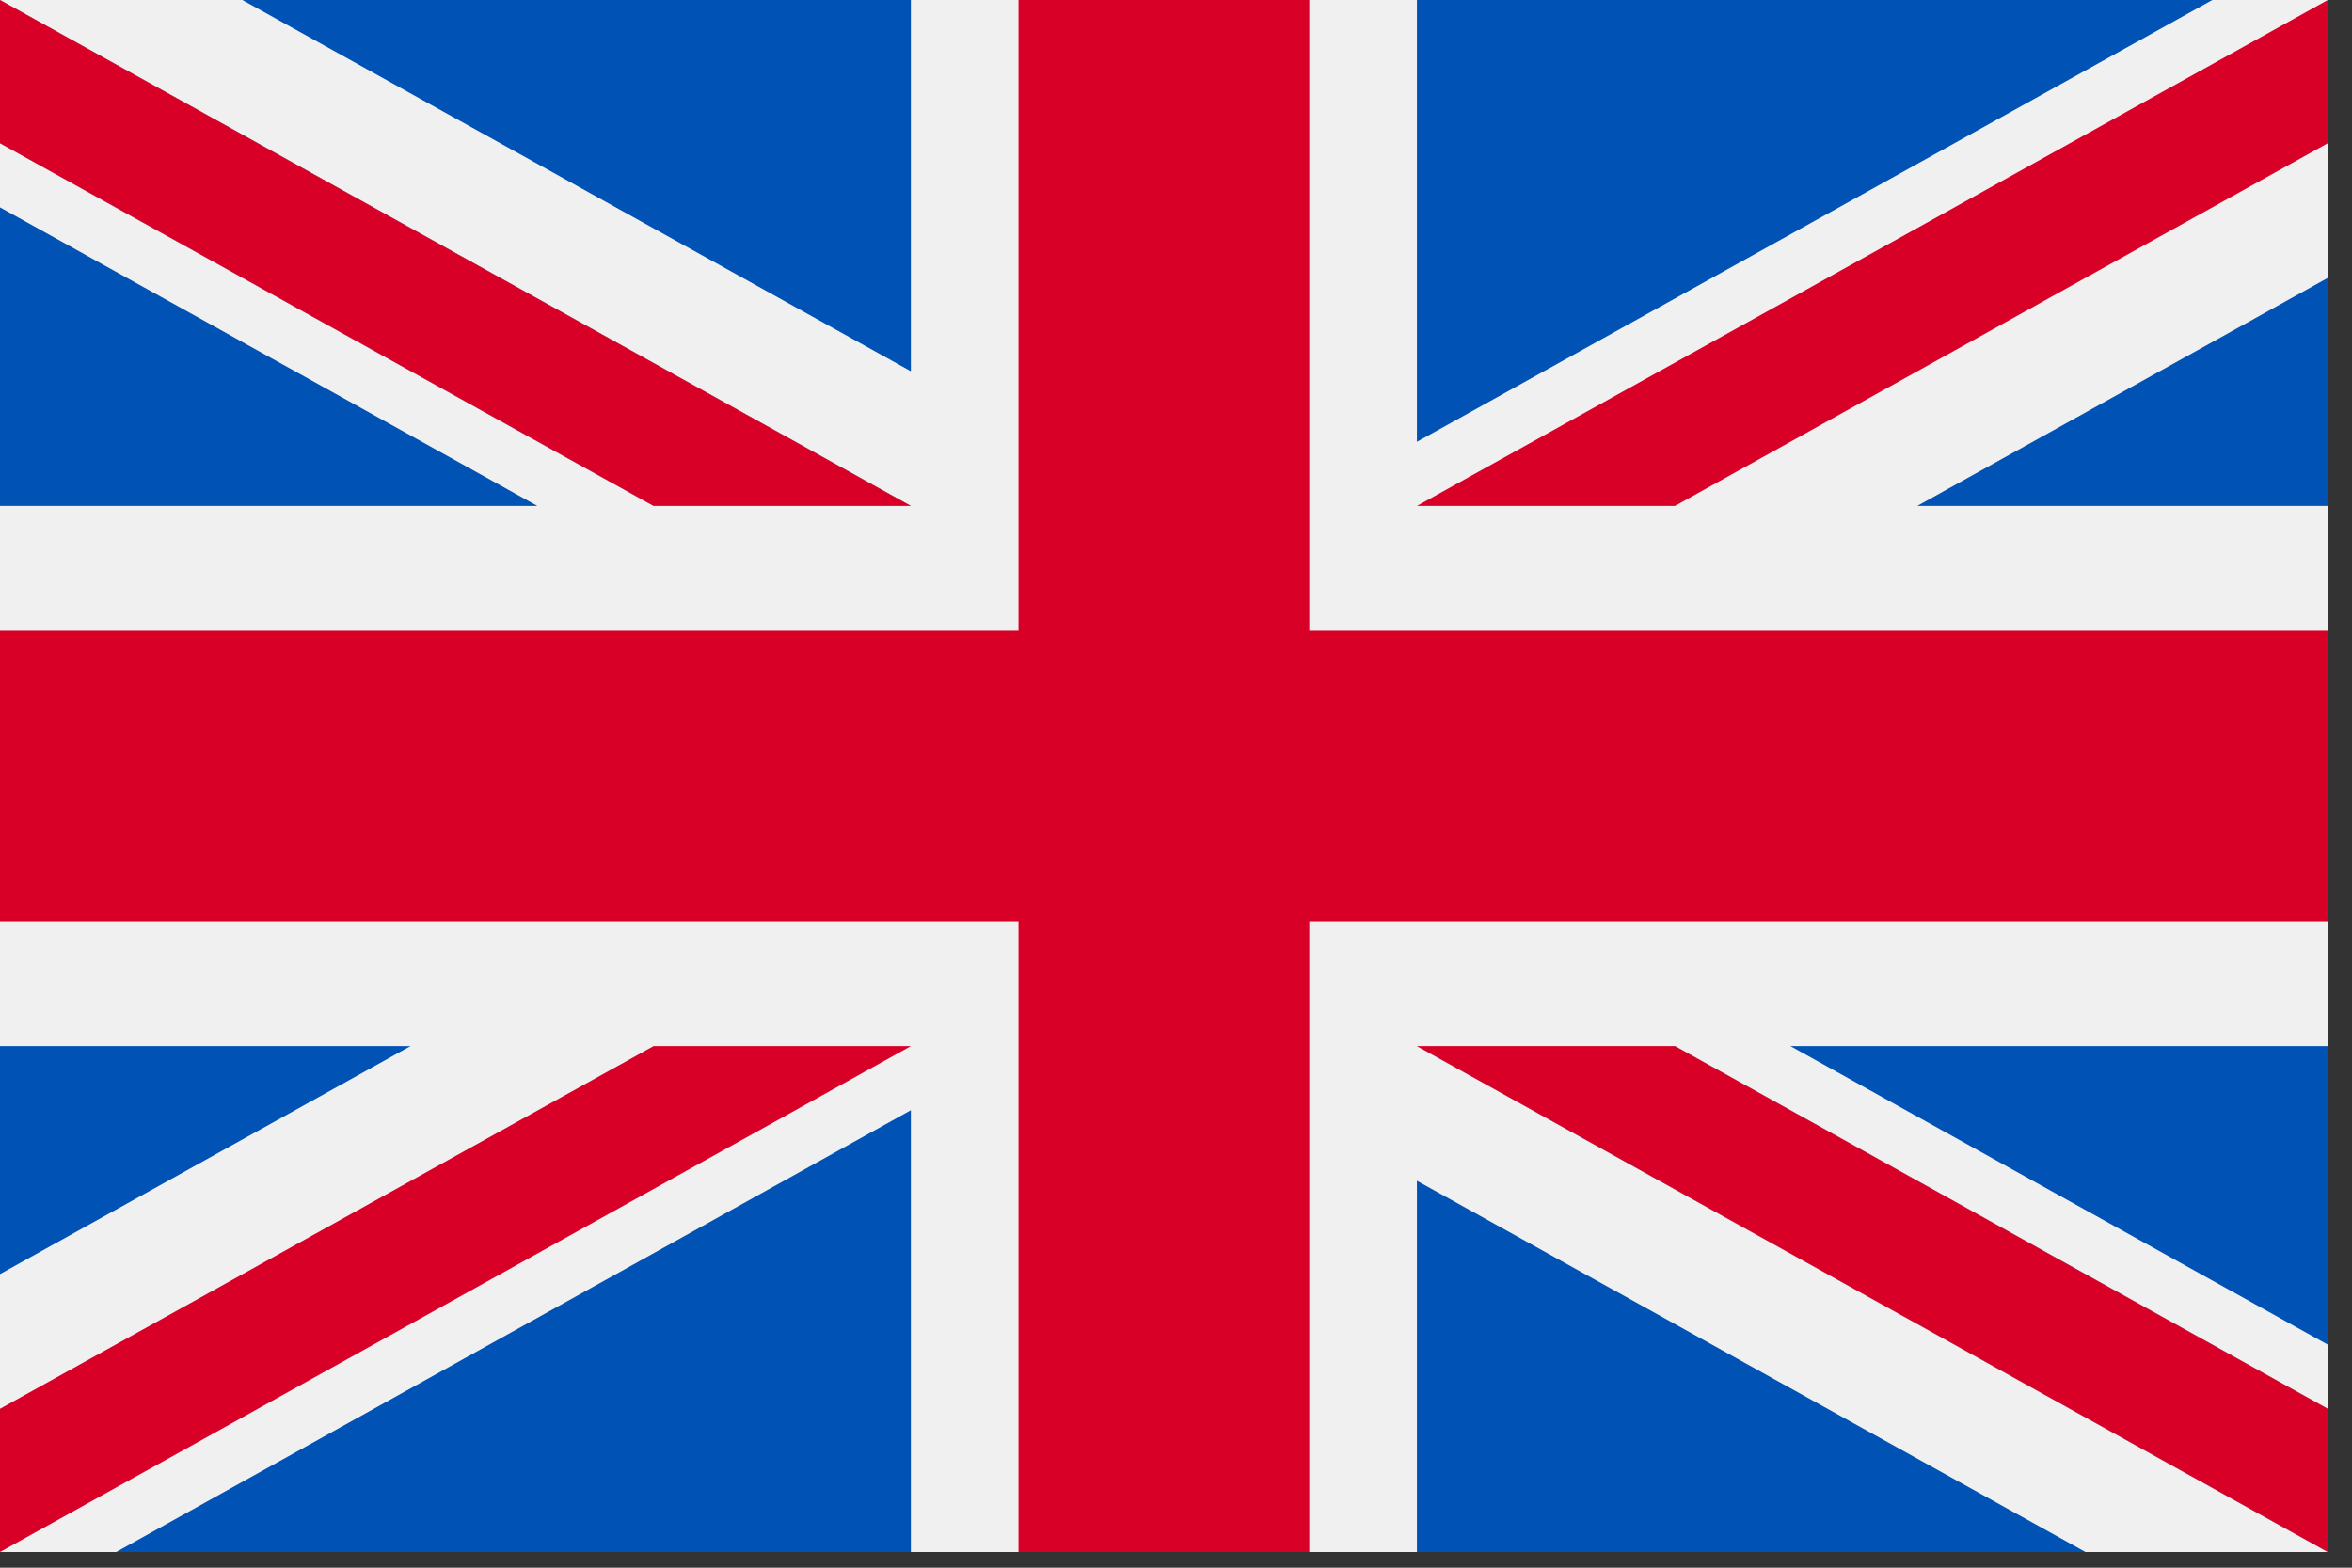 <svg width="33" height="22" viewBox="0 0 33 22" fill="none" xmlns="http://www.w3.org/2000/svg">
<rect x="0" y="0" width="33" height="22" fill="#333333" stroke="none"/>
<g id="Capa_1" clipPath="url(#clip0_144_34659)">
<path id="Vector" d="M32.66 0H0V21.78H32.66V0Z" fill="#F0F0F0"/>
<path id="Vector_2" d="M18.37 0H14.29V8.85H0V12.93H14.29V21.78H18.37V12.93H32.66V8.85H18.37V0Z" fill="#D80027"/>
<g id="Group">
<path id="Vector_3" d="M25.12 14.68L32.66 18.87V14.68H25.12Z" fill="#0052B4"/>
<path id="Vector_4" d="M19.88 14.68L32.66 21.78V19.77L23.5 14.68H19.88Z" fill="#0052B4"/>
<path id="Vector_5" d="M29.26 21.78L19.88 16.57V21.78H29.26Z" fill="#0052B4"/>
</g>
<path id="Vector_6" d="M19.88 14.68L32.66 21.78V19.77L23.5 14.68H19.88Z" fill="#F0F0F0"/>
<path id="Vector_7" d="M19.88 14.68L32.66 21.78V19.77L23.5 14.68H19.88Z" fill="#D80027"/>
<g id="Group_2">
<path id="Vector_8" d="M5.76 14.68L0 17.88V14.68H5.76Z" fill="#0052B4"/>
<path id="Vector_9" d="M12.78 15.58V21.78H1.63L12.78 15.58Z" fill="#0052B4"/>
</g>
<path id="Vector_10" d="M9.17 14.68L0 19.77V21.78L12.78 14.68H9.17Z" fill="#D80027"/>
<g id="Group_3">
<path id="Vector_11" d="M7.54 7.1L0 2.91V7.1H7.54Z" fill="#0052B4"/>
<path id="Vector_12" d="M12.78 7.1L0 0V2.01L9.17 7.1H12.78Z" fill="#0052B4"/>
<path id="Vector_13" d="M3.4 0L12.78 5.21V0H3.4Z" fill="#0052B4"/>
</g>
<path id="Vector_14" d="M12.78 7.1L0 0V2.01L9.17 7.1H12.78Z" fill="#F0F0F0"/>
<path id="Vector_15" d="M12.78 7.1L0 0V2.01L9.17 7.1H12.78Z" fill="#D80027"/>
<g id="Group_4">
<path id="Vector_16" d="M26.9 7.1L32.66 3.9V7.1H26.9Z" fill="#0052B4"/>
<path id="Vector_17" d="M19.88 6.2V0H31.04L19.88 6.2Z" fill="#0052B4"/>
</g>
<path id="Vector_18" d="M23.5 7.1L32.66 2.01V0L19.88 7.1H23.5Z" fill="#D80027"/>
</g>
<defs>
<clipPath id="clip0_144_34659">
<rect width="32.66" height="21.78" fill="white"/>
</clipPath>
</defs>
</svg>
